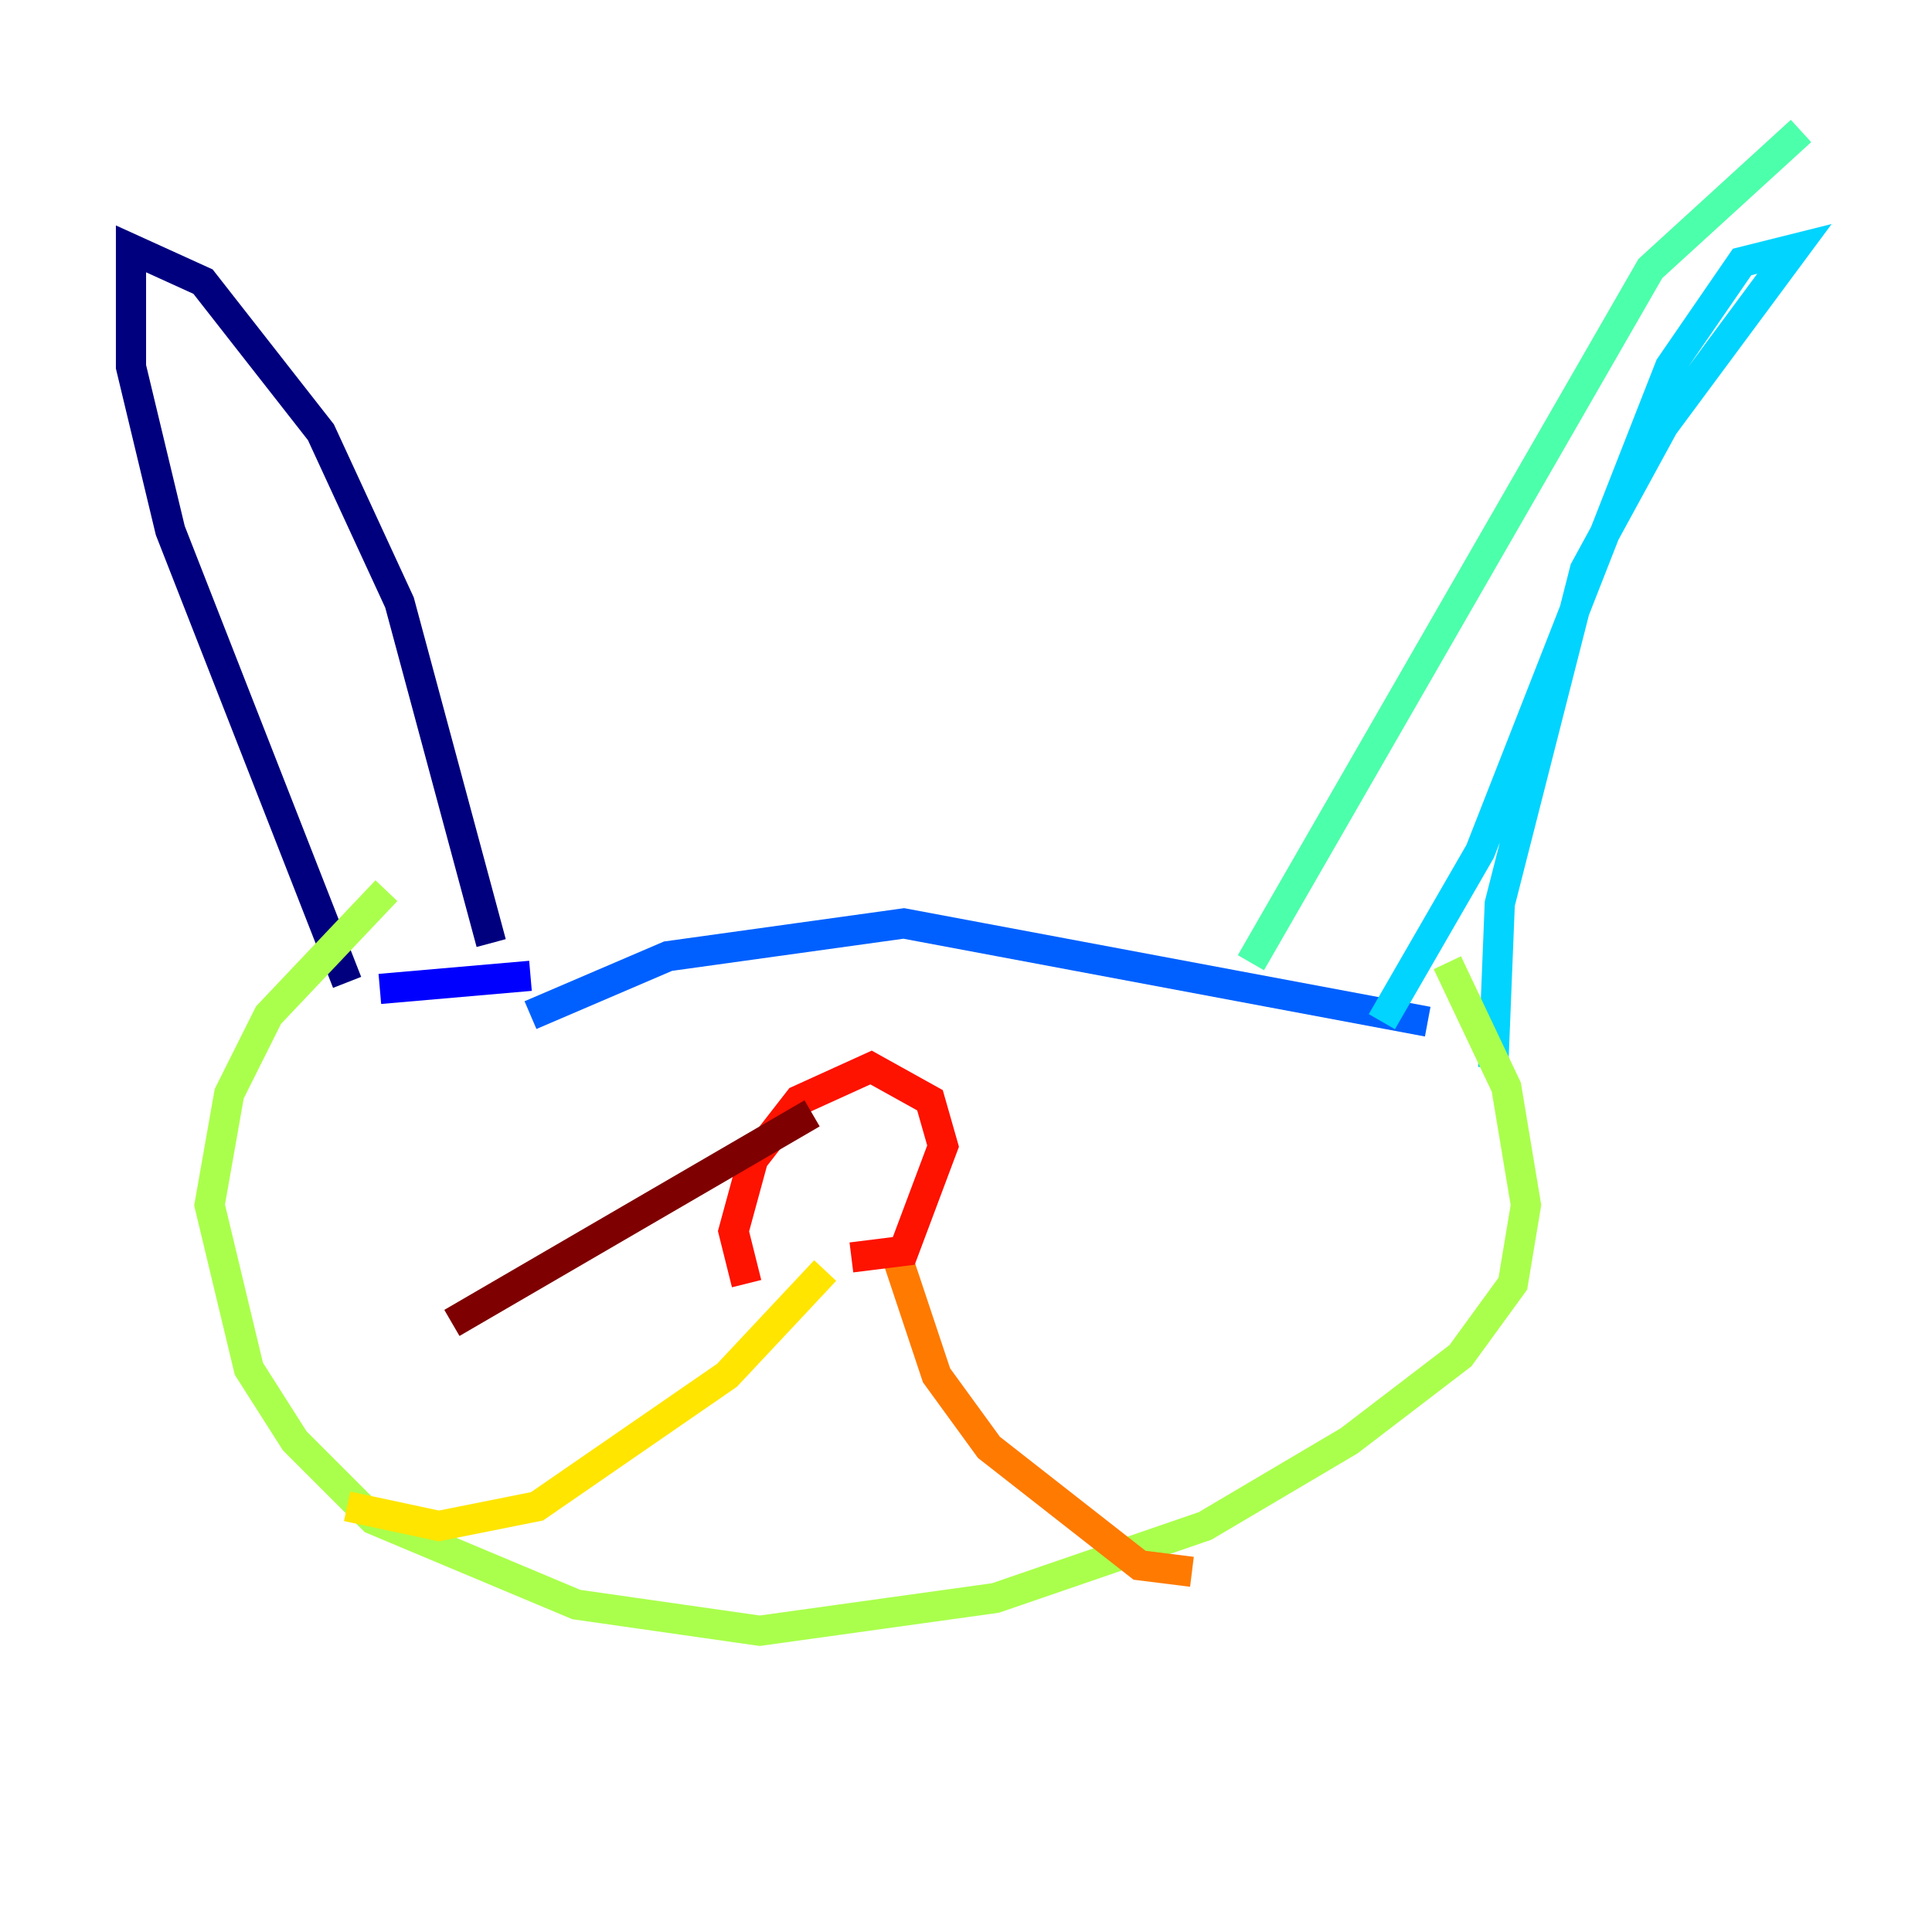 <?xml version="1.0" encoding="utf-8" ?>
<svg baseProfile="tiny" height="128" version="1.2" viewBox="0,0,128,128" width="128" xmlns="http://www.w3.org/2000/svg" xmlns:ev="http://www.w3.org/2001/xml-events" xmlns:xlink="http://www.w3.org/1999/xlink"><defs /><polyline fill="none" points="22.997,65.085 11.281,35.146 8.678,24.298 8.678,16.488 13.451,18.658 21.261,28.637 26.468,39.919 32.542,62.481" stroke="#00007f" stroke-width="2" /><polyline fill="none" points="35.146,64.651 25.166,65.519" stroke="#0000fe" stroke-width="2" /><polyline fill="none" points="35.146,67.254 44.258,63.349 59.878,61.18 94.59,67.688" stroke="#0060ff" stroke-width="2" /><polyline fill="none" points="98.929,70.725 99.363,59.878 105.003,37.749 110.21,28.203 118.888,16.488 115.417,17.356 110.644,24.298 98.061,56.407 91.552,67.688" stroke="#00d4ff" stroke-width="2" /><polyline fill="none" points="119.322,8.678 109.342,17.79 82.875,63.783" stroke="#4cffaa" stroke-width="2" /><polyline fill="none" points="95.891,63.783 99.797,72.027 101.098,79.837 100.231,85.044 96.759,89.817 89.383,95.458 79.837,101.098 65.953,105.871 50.332,108.041 38.183,106.305 24.732,100.664 19.525,95.458 16.488,90.685 13.885,79.837 15.186,72.461 17.79,67.254 25.6,59.01" stroke="#aaff4c" stroke-width="2" /><polyline fill="none" points="54.671,84.176 48.163,91.119 35.58,99.797 29.071,101.098 22.997,99.797" stroke="#ffe500" stroke-width="2" /><polyline fill="none" points="59.444,83.308 62.047,91.119 65.519,95.891 75.498,103.702 78.969,104.136" stroke="#ff7a00" stroke-width="2" /><polyline fill="none" points="49.464,85.044 48.597,81.573 49.898,76.8 52.936,72.895 57.709,70.725 61.614,72.895 62.481,75.932 59.878,82.875 56.407,83.308" stroke="#fe1200" stroke-width="2" /><polyline fill="none" points="29.939,87.647 53.803,73.763" stroke="#7f0000" stroke-width="2" /></svg>
